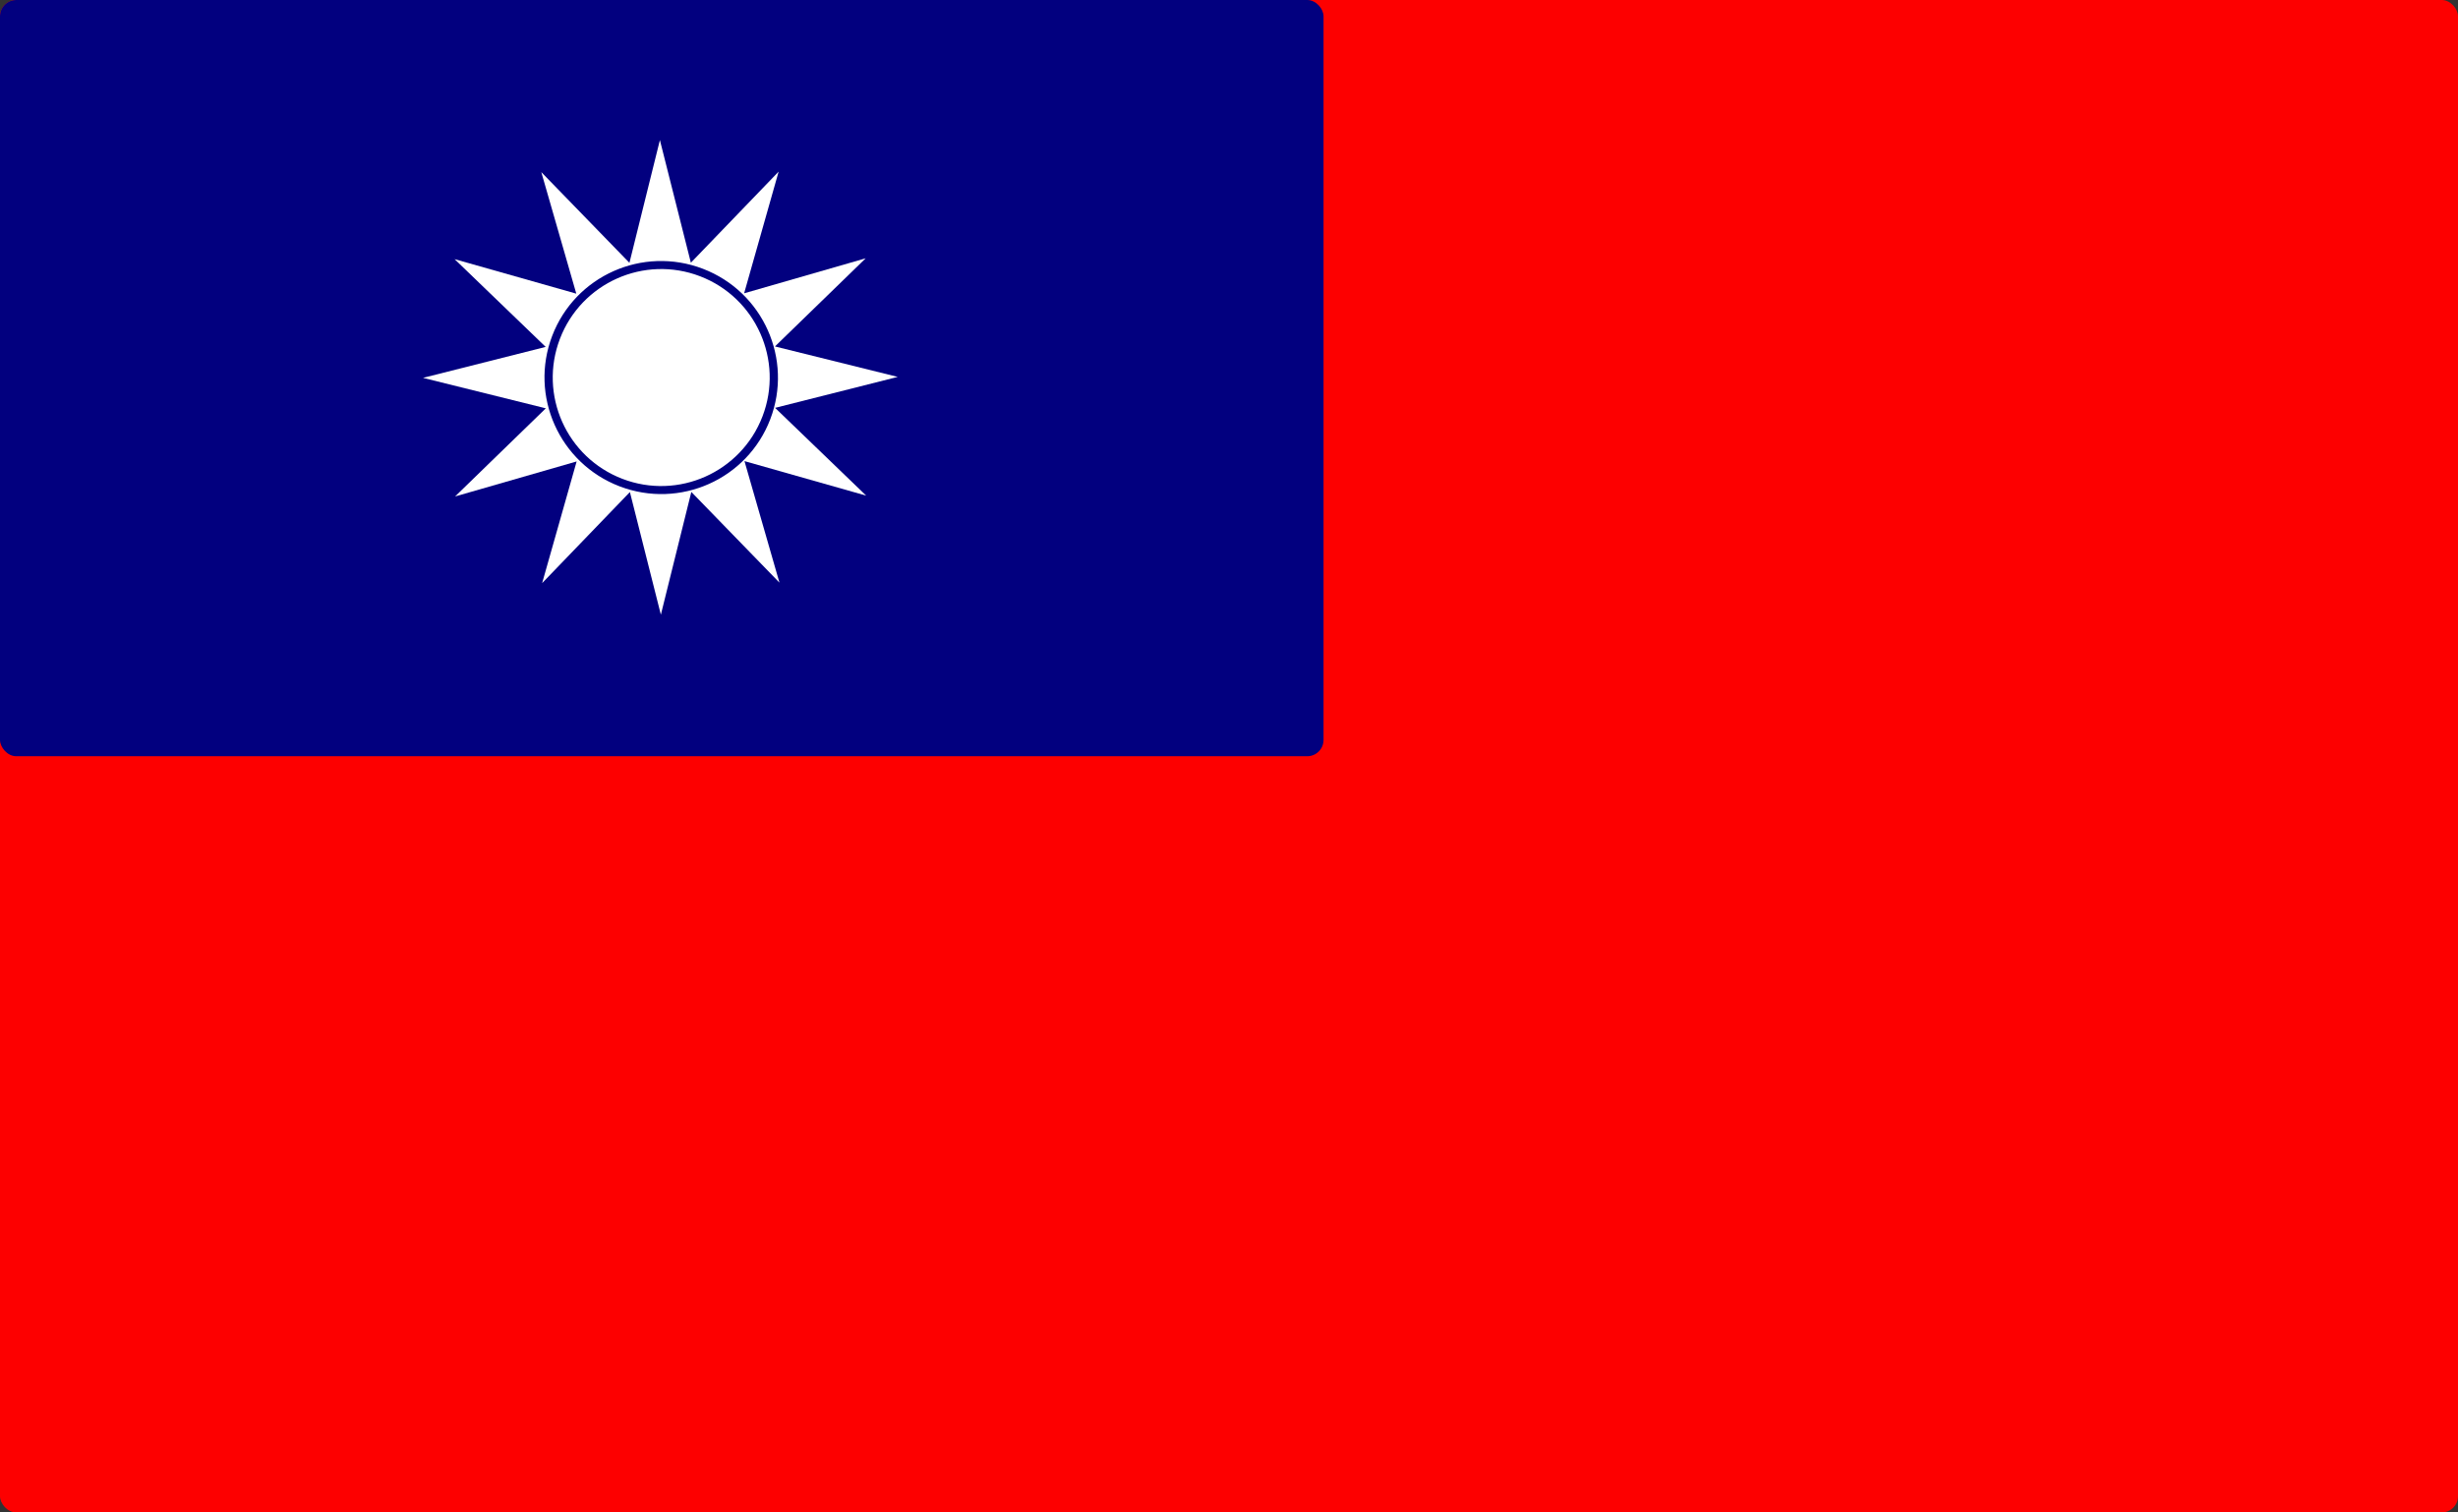 <?xml version="1.0" encoding="UTF-8" standalone="no"?>
<!-- Created with Inkscape (http://www.inkscape.org/) -->
<svg xmlns:dc="http://purl.org/dc/elements/1.1/" xmlns:cc="http://creativecommons.org/ns#" xmlns:rdf="http://www.w3.org/1999/02/22-rdf-syntax-ns#" xmlns:svg="http://www.w3.org/2000/svg" xmlns="http://www.w3.org/2000/svg" xmlns:sodipodi="http://sodipodi.sourceforge.net/DTD/sodipodi-0.dtd" xmlns:inkscape="http://www.inkscape.org/namespaces/inkscape" width="520" height="320" id="svg10726" version="1.1" inkscape:version="0.48.2 r9819" sodipodi:docname="ROC國旗.svg">
  <rect width="100%" height="100%" fill="#333333" stroke="none"/>
  <defs id="defs10728"/>
  <sodipodi:namedview id="base" pagecolor="#ffffff" bordercolor="#666666" borderopacity="1.0" inkscape:pageopacity="0.0" inkscape:pageshadow="2" inkscape:zoom="1" inkscape:cx="162.68653" inkscape:cy="222.06131" inkscape:document-units="px" inkscape:current-layer="layer1" showgrid="true" inkscape:window-width="1366" inkscape:window-height="744" inkscape:window-x="0" inkscape:window-y="24" inkscape:window-maximized="1" fit-margin-top="0" fit-margin-left="0" fit-margin-right="0" fit-margin-bottom="0">
    <inkscape:grid type="xygrid" id="grid2988" empspacing="5" visible="true" enabled="true" snapvisiblegridlinesonly="true"/>
  </sodipodi:namedview>
  <g inkscape:label="Layer 1" inkscape:groupmode="layer" id="layer1" transform="translate(501.429,-288.076)">
    <rect style="opacity:0.99;fill:#ff0000;fill-opacity:1;stroke:none" id="rect2986" width="520" height="320" x="-501.429" y="288.076" rx="3.447" ry="3.447"/>
    <rect style="opacity:0.99;fill:#000080;fill-opacity:1;stroke:none" id="rect2990" width="280" height="160" x="-501.429" y="288.076" rx="3.447" ry="3.447"/>
    <g id="g3003" transform="matrix(0.934,0.358,-0.358,0.934,107.716,153.567)">
      <path transform="matrix(0.502,0,0,0.502,-760.118,362.613)" inkscape:transform-center-y="-1.985957" inkscape:transform-center-x="10.177907" d="M 871.808,73.687 823.451,51.282 829.98,104.176 799.304,60.594 778.512,109.666 773.737,56.585 731.194,88.686 753.599,40.329 700.705,46.858 744.287,16.183 695.215,-4.61 748.296,-9.385 716.195,-51.928 l 48.357,22.405 -6.529,-52.894 30.676,43.582 20.793,-49.072 4.775,53.081 42.543,-32.101 -22.405,48.357 52.894,-6.529 -43.582,30.676 49.072,20.793 -53.081,4.775 z" inkscape:randomized="0" inkscape:rounded="0" inkscape:flatsided="false" sodipodi:arg2="0.94093269" sodipodi:arg1="0.6791333" sodipodi:r2="49.996647" sodipodi:r1="99.993294" sodipodi:cy="10.879693" sodipodi:cx="794.00153" sodipodi:sides="12" id="path8131" style="fill:#ffffff;fill-opacity:1;stroke-width:4;stroke-miterlimit:4;stroke-dasharray:none" sodipodi:type="star"/>
      <path transform="matrix(0.438,0,0,0.423,-749.77,322.995)" d="m 941.178,106.497 c 0,31.064 -24.343,56.246 -54.371,56.246 -30.028,0 -54.371,-25.182 -54.371,-56.246 0,-31.064 24.343,-56.246 54.371,-56.246 30.028,0 54.371,25.182 54.371,56.246 z" sodipodi:ry="56.245678" sodipodi:rx="54.370823" sodipodi:cy="106.49734" sodipodi:cx="886.80688" id="path8135" style="fill:none;stroke:#000080;stroke-width:4;stroke-miterlimit:4;stroke-opacity:1;stroke-dasharray:none" sodipodi:type="arc"/>
    </g>
  </g>
</svg>